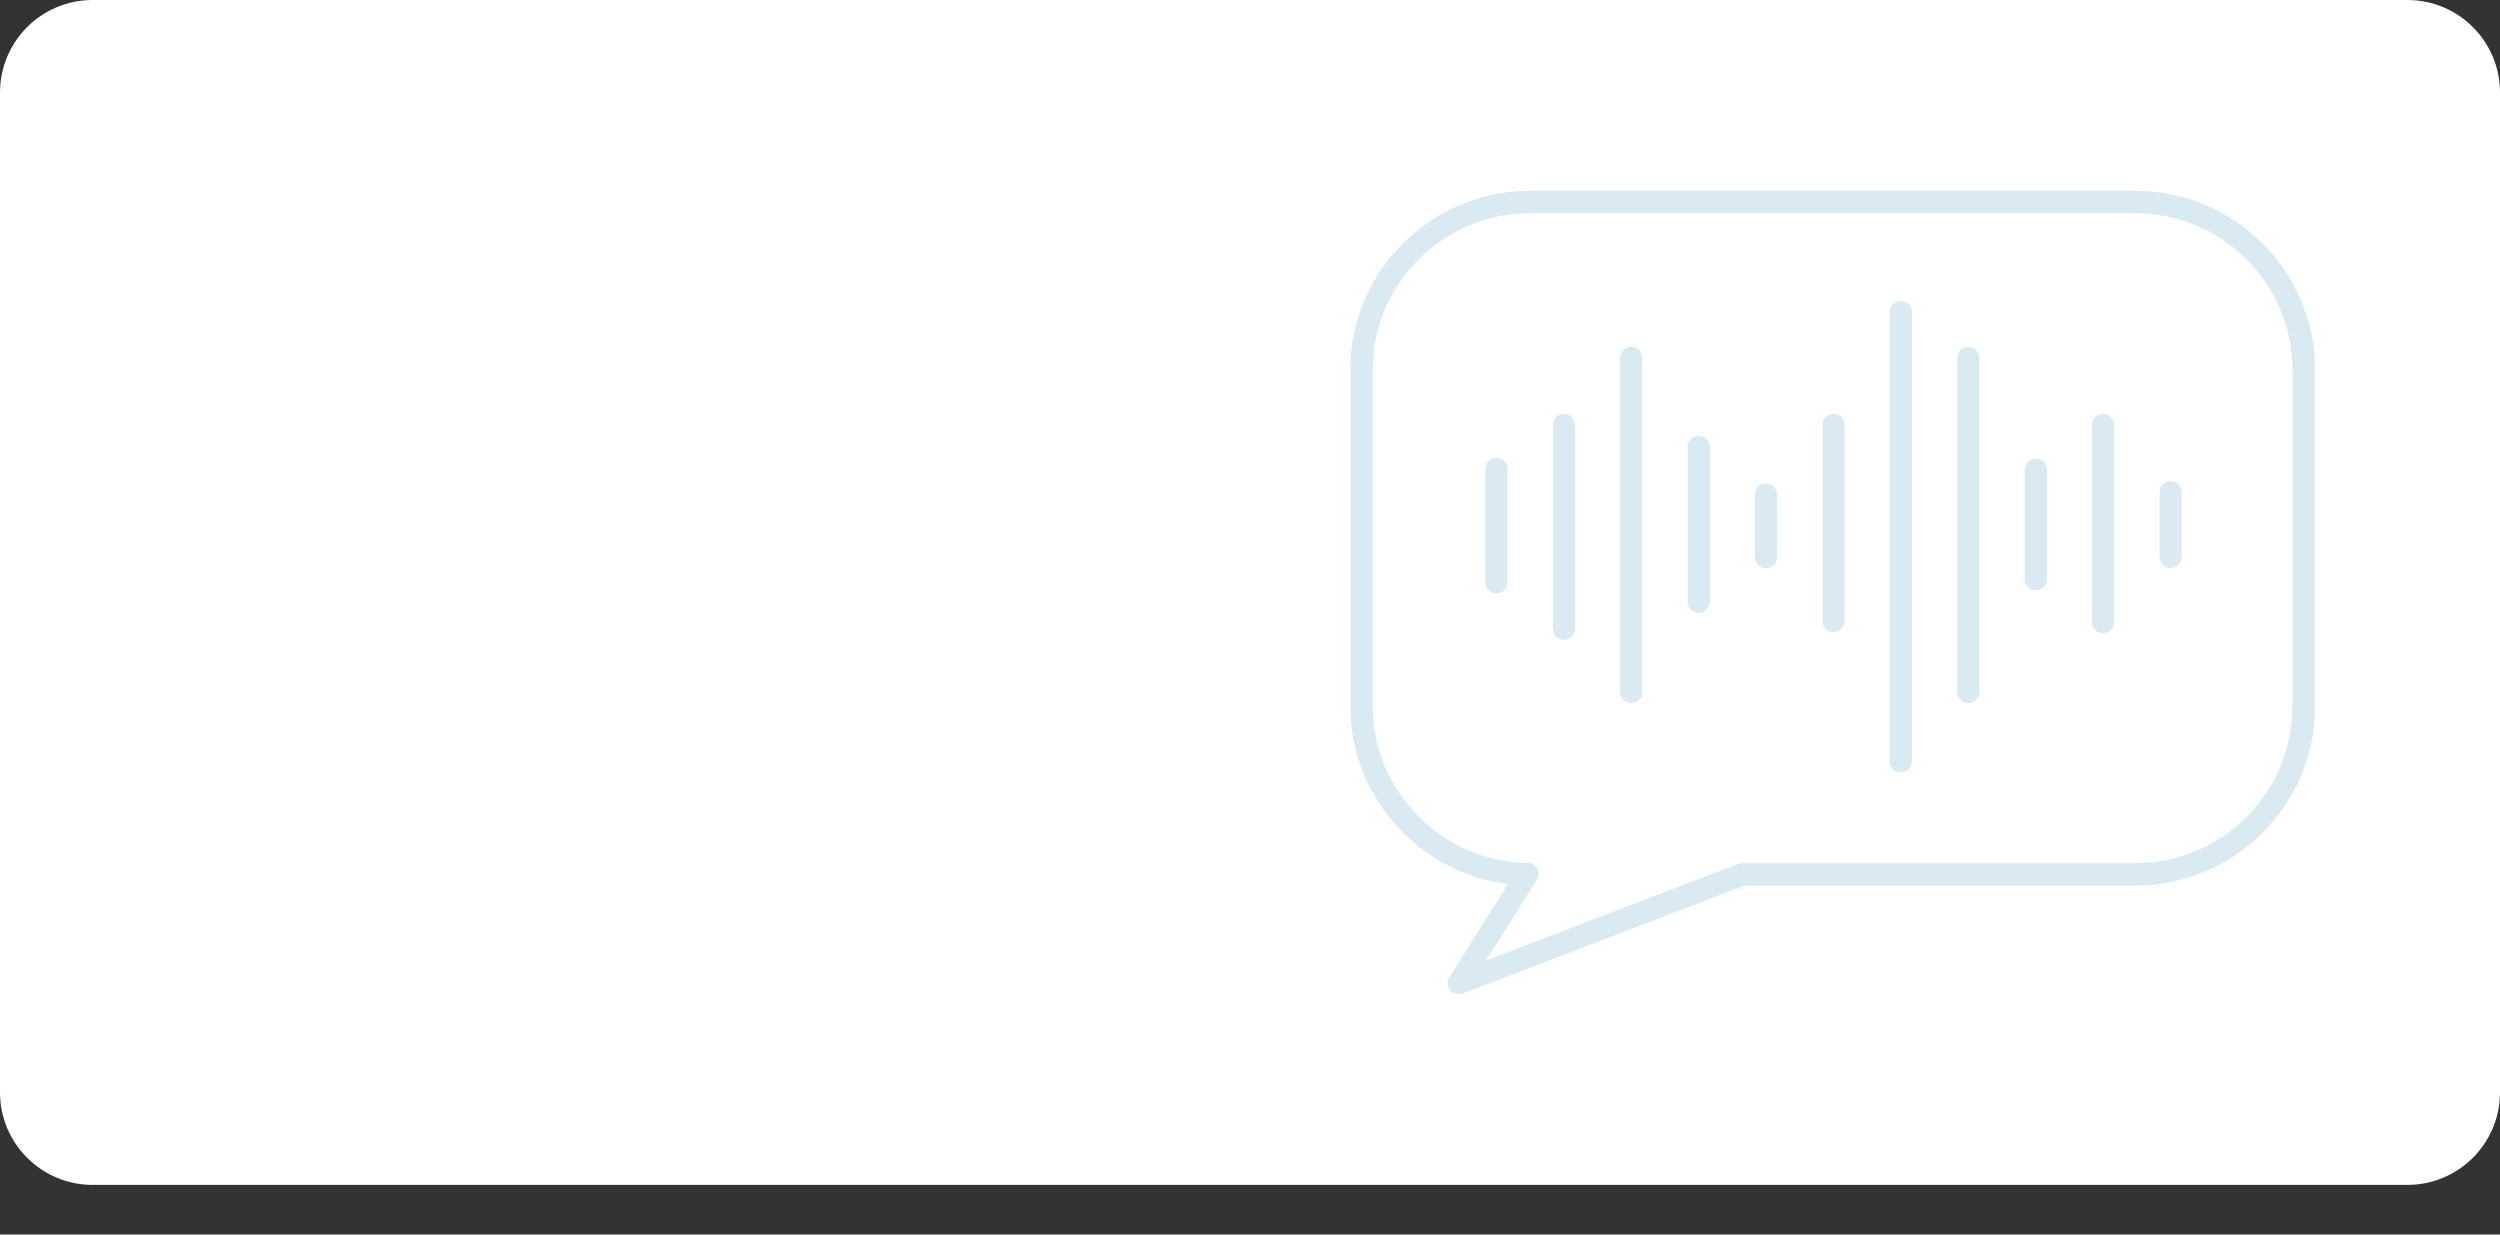 <svg width="324" height="160" viewBox="0 0 324 160" fill="none" xmlns="http://www.w3.org/2000/svg">
<rect x="0" y="0" width="324" height="160" fill="#333333" stroke="none"/>
<path d="M0 12C0 5.373 5.373 0 12 0H312C318.627 0 324 5.373 324 12V141.562C324 148.19 318.627 153.562 312 153.562H12C5.373 153.562 0 148.19 0 141.562V12Z" fill="white"/>
<g clip-path="url(#clip0_280_319)">
<path d="M276.656 24.719H198.344C185.469 24.719 175 35.125 175 47.906V91.594C175 103.312 183.969 113.125 195.437 114.594L187.844 126.625C187.5 127.156 187.562 127.844 187.937 128.312C188.219 128.656 188.625 128.844 189.062 128.844C189.25 128.844 189.406 128.844 189.594 128.75L226.063 114.781H276.688C289.563 114.781 300.031 104.375 300.031 91.594V47.906C300.031 35.125 289.563 24.719 276.688 24.719H276.656ZM297.094 91.594C297.094 102.781 287.937 111.875 276.656 111.875H225.781C225.594 111.875 225.437 111.906 225.25 111.969L192.594 124.469L199.156 114.062C199.438 113.625 199.469 113.062 199.219 112.594C198.969 112.125 198.5 111.844 197.969 111.844C186.906 111.656 177.906 102.562 177.906 91.594V47.906C177.906 36.719 187.062 27.625 198.344 27.625H276.656C287.937 27.625 297.094 36.719 297.094 47.906V91.594Z" fill="#0073AD" fill-opacity="0.15"/>
<path d="M193.938 59.344C193.125 59.344 192.5 60 192.5 60.781V75.469C192.5 76.281 193.156 76.906 193.938 76.906C194.719 76.906 195.375 76.25 195.375 75.469V60.781C195.375 59.969 194.719 59.344 193.938 59.344Z" fill="#0073AD" fill-opacity="0.15"/>
<path d="M263.844 59.437C263.031 59.437 262.406 60.094 262.406 60.875V75.094C262.406 75.906 263.063 76.531 263.844 76.531C264.625 76.531 265.281 75.875 265.281 75.094V60.875C265.281 60.062 264.625 59.437 263.844 59.437Z" fill="#0073AD" fill-opacity="0.15"/>
<path d="M220.156 56.5C219.344 56.5 218.719 57.156 218.719 57.937V78C218.719 78.812 219.375 79.437 220.156 79.437C220.938 79.437 221.594 78.781 221.594 78V57.937C221.594 57.125 220.938 56.5 220.156 56.5Z" fill="#0073AD" fill-opacity="0.15"/>
<path d="M237.625 53.625C236.813 53.625 236.188 54.281 236.188 55.062V80.5C236.188 81.312 236.844 81.937 237.625 81.937C238.406 81.937 239.063 81.281 239.063 80.5V55.062C239.063 54.25 238.406 53.625 237.625 53.625Z" fill="#0073AD" fill-opacity="0.15"/>
<path d="M228.875 62.656C228.062 62.656 227.438 63.312 227.438 64.094V72.219C227.438 73.031 228.094 73.656 228.875 73.656C229.656 73.656 230.313 73 230.313 72.219V64.094C230.313 63.281 229.656 62.656 228.875 62.656Z" fill="#0073AD" fill-opacity="0.15"/>
<path d="M281.312 62.375C280.5 62.375 279.875 63.031 279.875 63.812V72.187C279.875 73 280.531 73.625 281.312 73.625C282.094 73.625 282.75 72.969 282.75 72.187V63.812C282.75 63 282.094 62.375 281.312 62.375Z" fill="#0073AD" fill-opacity="0.15"/>
<path d="M202.688 53.625C201.875 53.625 201.25 54.281 201.25 55.062V81.5C201.25 82.312 201.906 82.937 202.688 82.937C203.469 82.937 204.125 82.281 204.125 81.5V55.062C204.125 54.25 203.469 53.625 202.688 53.625Z" fill="#0073AD" fill-opacity="0.15"/>
<path d="M272.562 53.625C271.75 53.625 271.125 54.281 271.125 55.062V80.625C271.125 81.437 271.781 82.062 272.562 82.062C273.344 82.062 274 81.406 274 80.625V55.062C274 54.25 273.344 53.625 272.562 53.625Z" fill="#0073AD" fill-opacity="0.15"/>
<path d="M211.406 44.937C210.594 44.937 209.969 45.594 209.969 46.375V89.687C209.969 90.5 210.625 91.125 211.406 91.125C212.188 91.125 212.844 90.469 212.844 89.687V46.375C212.844 45.562 212.188 44.937 211.406 44.937Z" fill="#0073AD" fill-opacity="0.15"/>
<path d="M255.094 44.937C254.281 44.937 253.656 45.594 253.656 46.375V89.687C253.656 90.5 254.312 91.125 255.094 91.125C255.875 91.125 256.531 90.469 256.531 89.687V46.375C256.531 45.562 255.875 44.937 255.094 44.937Z" fill="#0073AD" fill-opacity="0.15"/>
<path d="M246.344 39C245.531 39 244.906 39.656 244.906 40.437V98.687C244.906 99.5 245.562 100.125 246.344 100.125C247.125 100.125 247.781 99.469 247.781 98.687V40.437C247.781 39.625 247.125 39 246.344 39Z" fill="#0073AD" fill-opacity="0.15"/>
</g>
<defs>
<clipPath id="clip0_280_319">
<rect width="125" height="104.125" fill="white" transform="translate(175 24.719)"/>
</clipPath>
</defs>
</svg>
